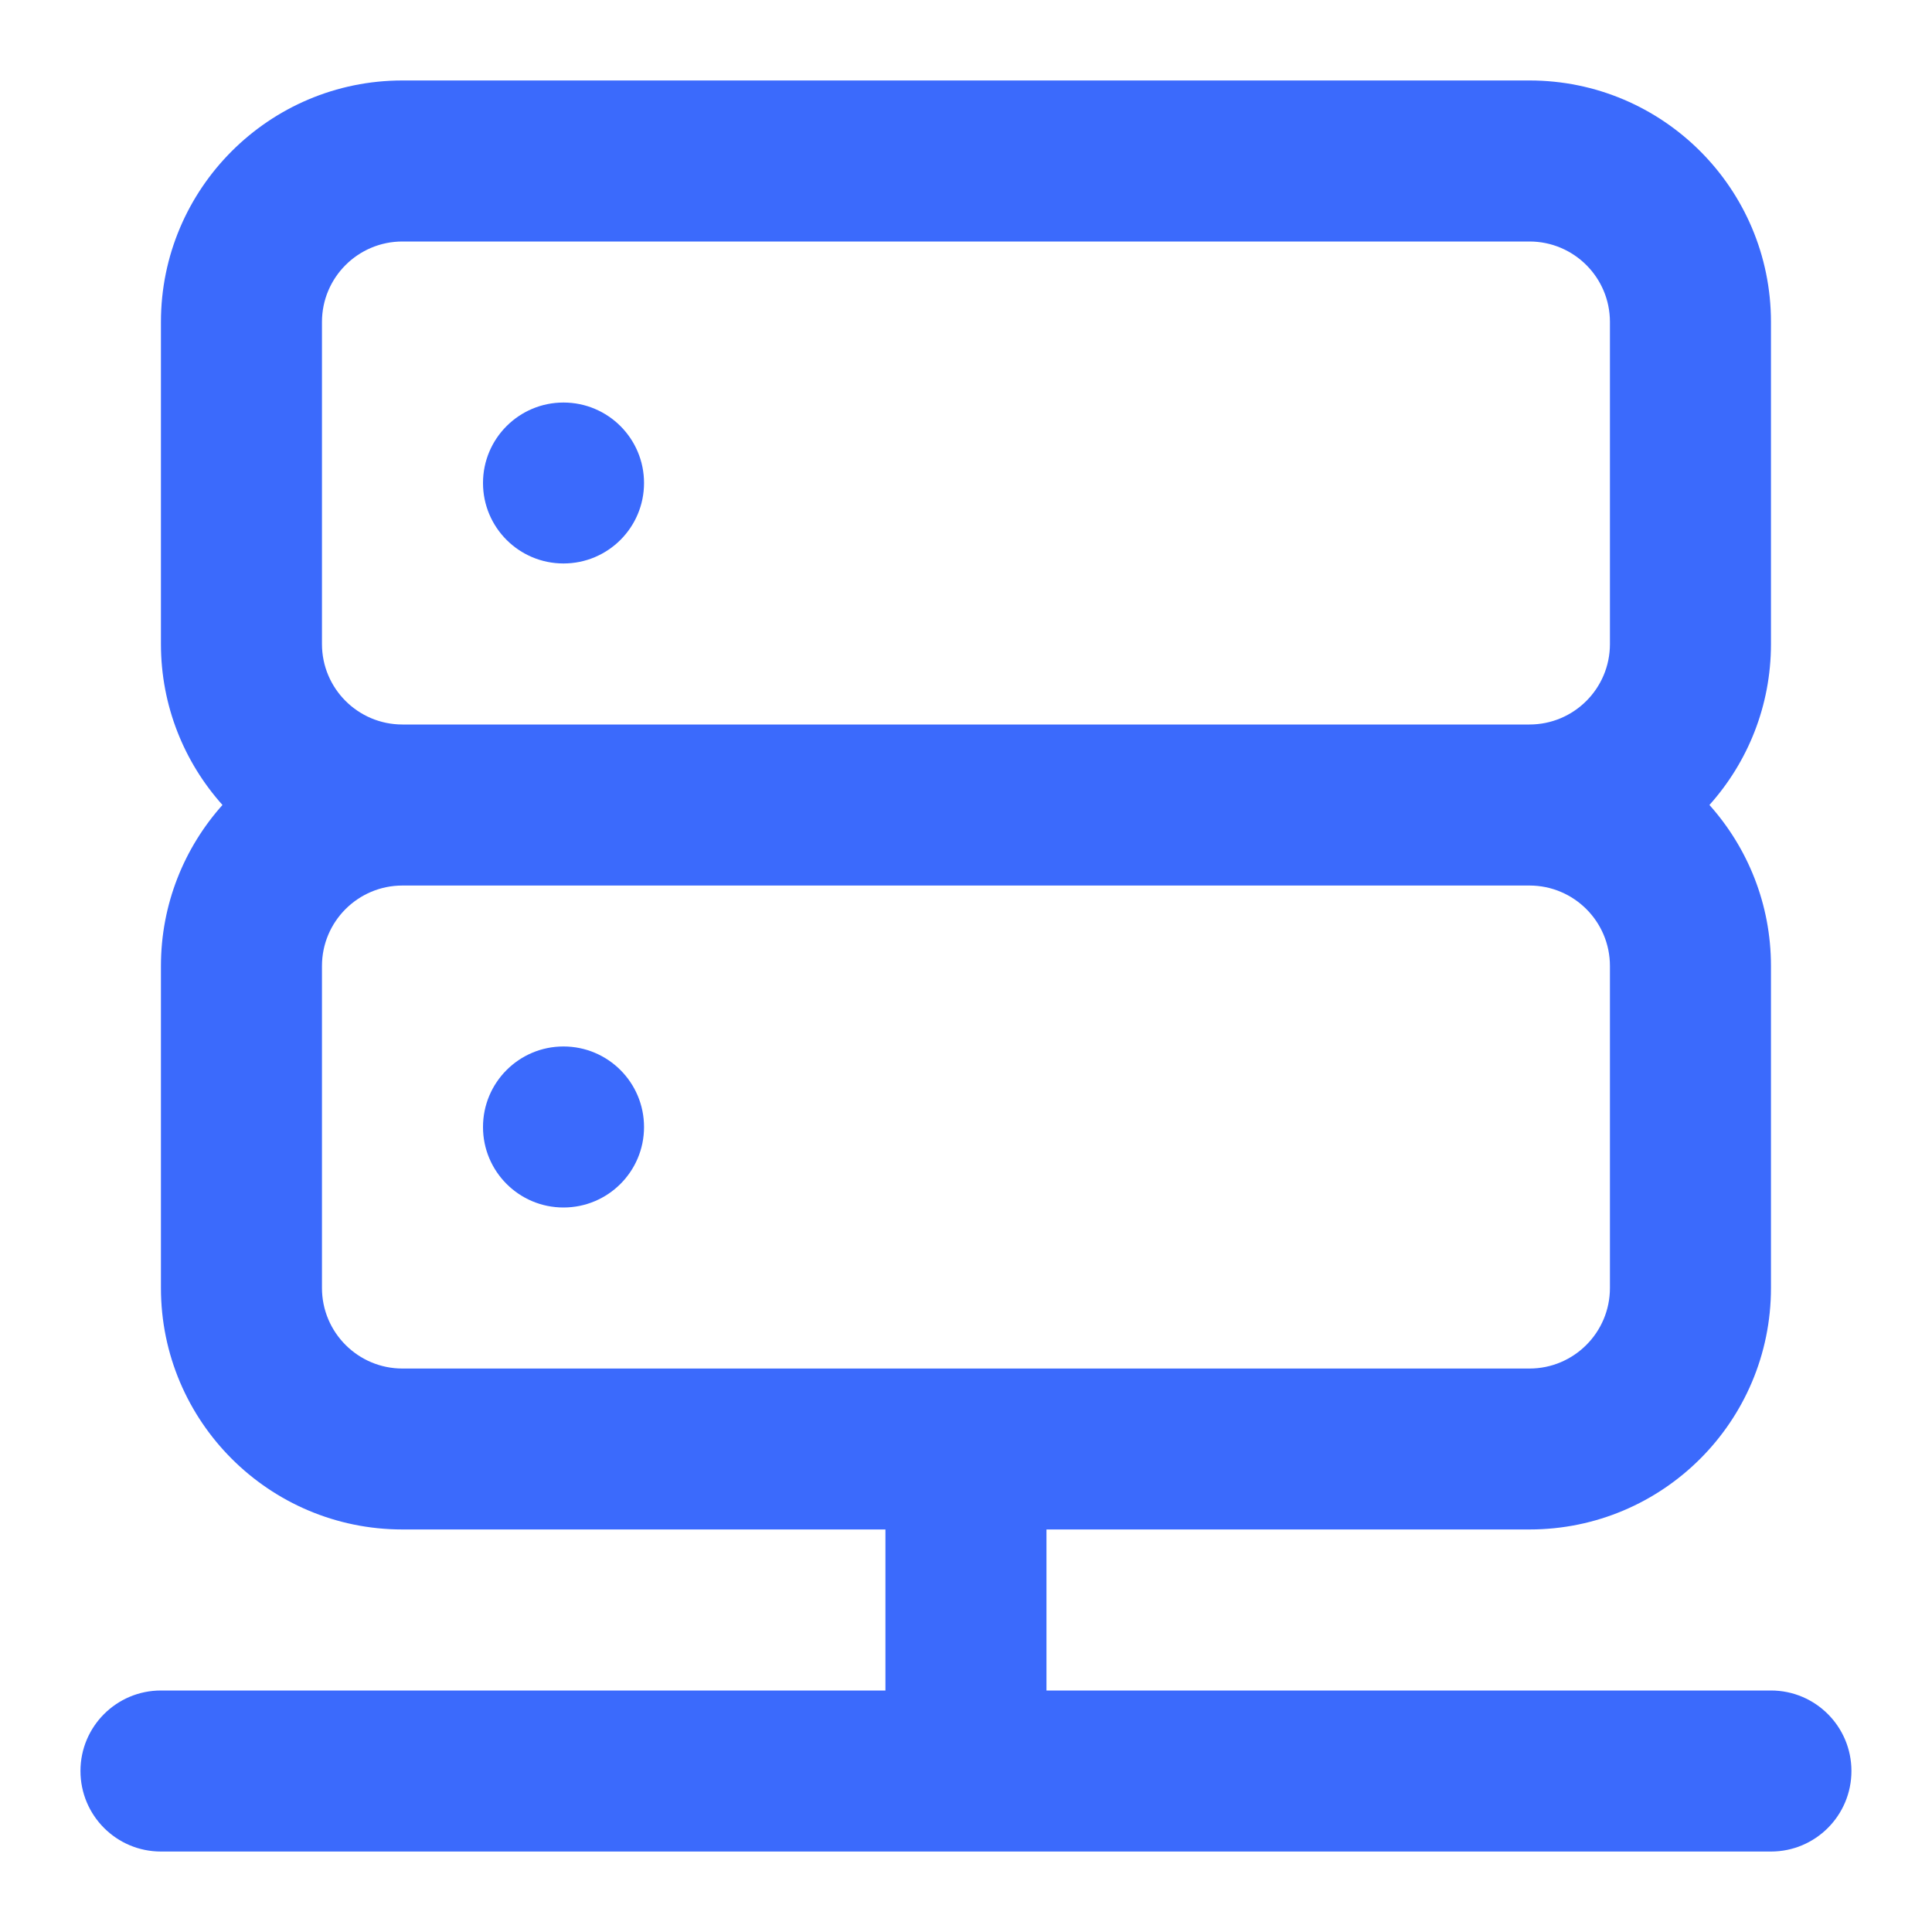 <svg width="20" height="20" viewBox="0 0 20 20" fill="none" xmlns="http://www.w3.org/2000/svg">
<g clip-path="url(#clip0_838_2178)">
<path d="M5.833 5.833C6.294 5.833 6.667 5.46 6.667 5C6.667 4.54 6.294 4.167 5.833 4.167C5.373 4.167 5 4.54 5 5C5 5.46 5.373 5.833 5.833 5.833Z" fill="#3B6AFC"/>
<path d="M6.667 11.667C6.667 12.127 6.294 12.5 5.833 12.5C5.373 12.5 5 12.127 5 11.667C5 11.206 5.373 10.833 5.833 10.833C6.294 10.833 6.667 11.206 6.667 11.667Z" fill="#3B6AFC"/>
<path fill-rule="evenodd" clip-rule="evenodd" d="M15.833 0.833C17.214 0.833 18.333 1.953 18.333 3.333V6.667C18.333 7.307 18.092 7.891 17.696 8.333C18.092 8.776 18.333 9.36 18.333 10V13.333C18.333 14.714 17.214 15.833 15.833 15.833H10.833V17.5H18.333C18.793 17.5 19.166 17.873 19.166 18.333C19.166 18.794 18.793 19.167 18.333 19.167H1.666C1.206 19.167 0.833 18.794 0.833 18.333C0.833 17.873 1.206 17.5 1.666 17.5H9.166V15.833H4.166C2.786 15.833 1.666 14.714 1.666 13.333V10C1.666 9.36 1.907 8.776 2.303 8.333C1.907 7.891 1.666 7.307 1.666 6.667V3.333C1.666 1.953 2.786 0.833 4.166 0.833H15.833ZM4.166 7.5H15.833C16.293 7.5 16.666 7.127 16.666 6.667V3.333C16.666 2.873 16.293 2.5 15.833 2.5H4.166C3.706 2.5 3.333 2.873 3.333 3.333V6.667C3.333 7.127 3.706 7.5 4.166 7.5ZM4.166 9.167C3.706 9.167 3.333 9.54 3.333 10V13.333C3.333 13.793 3.706 14.167 4.166 14.167H15.833C16.293 14.167 16.666 13.793 16.666 13.333V10C16.666 9.54 16.293 9.167 15.833 9.167H4.166Z" fill="#3B6AFC"/>
</g>
<defs>
<clipPath id="clip0_838_2178">
<rect width="20" height="20" fill="white"/>
</clipPath>
</defs>
</svg>
